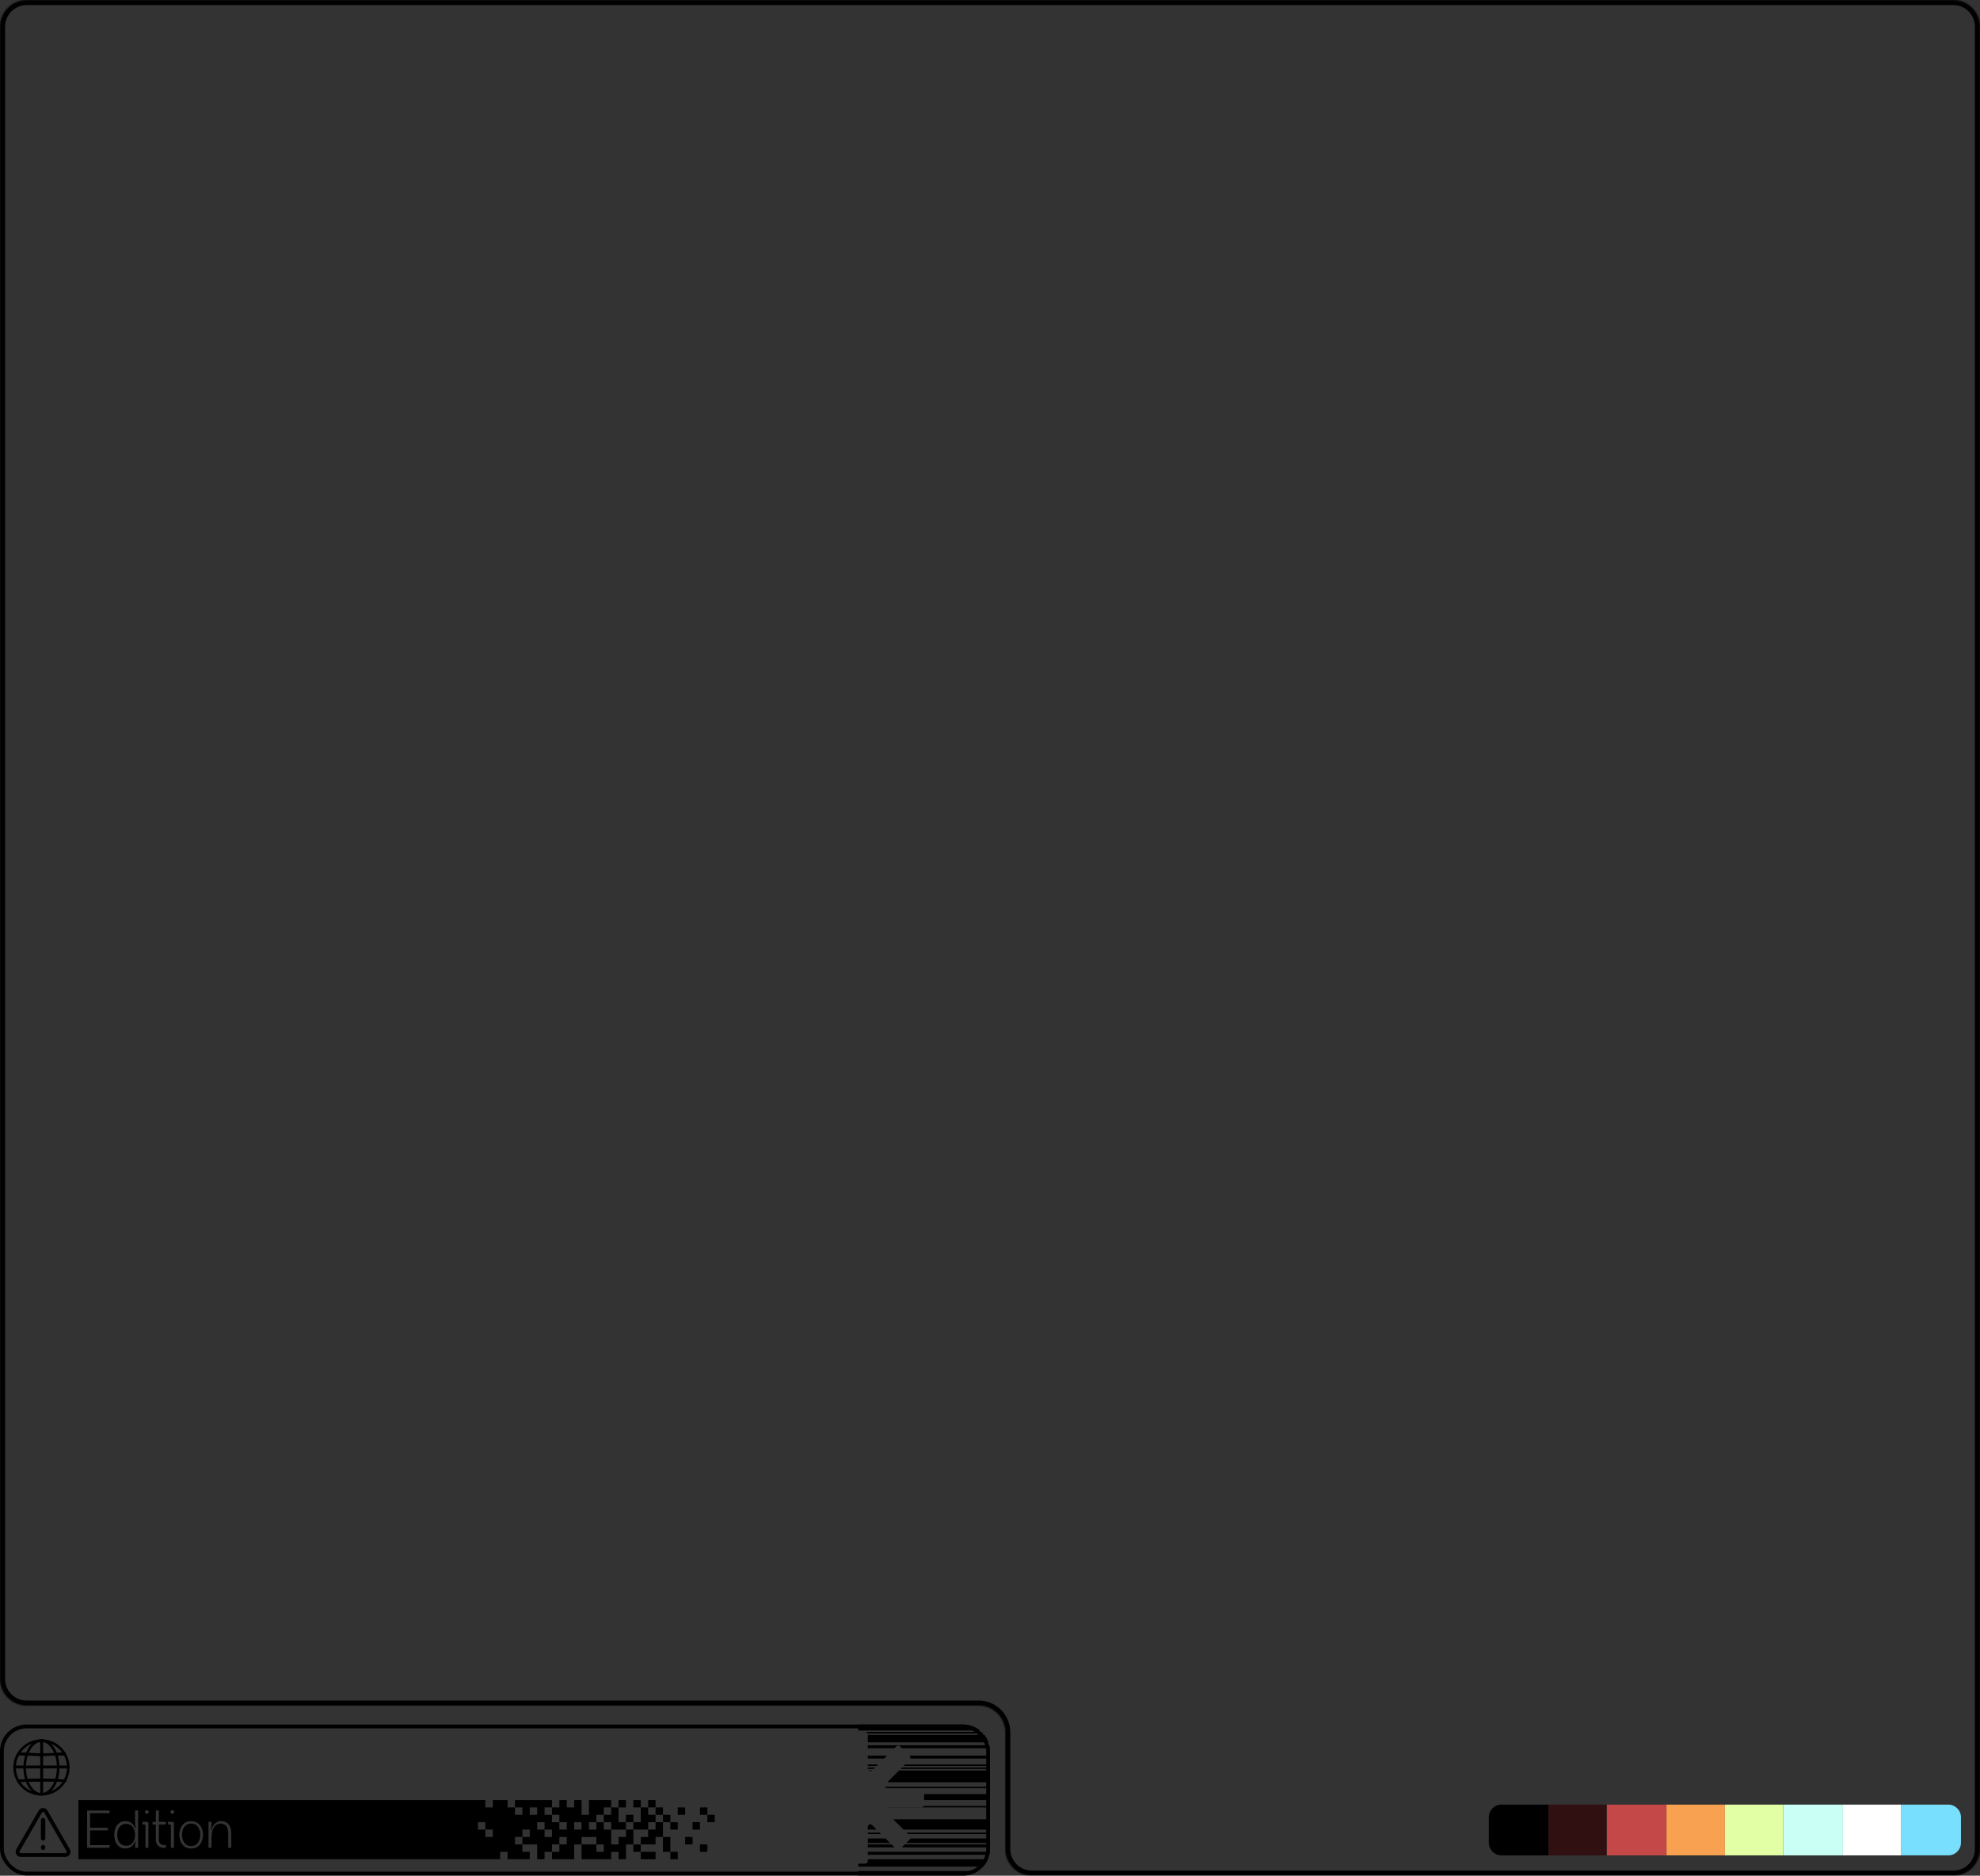 <svg width="1560" height="1478" viewBox="0 0 1560 1478" fill="none" xmlns="http://www.w3.org/2000/svg">
<rect x="0" y="0" width="1560" height="1478" fill="#333333" stroke="none"/>
<mask id="path-1-inside-1_49_2758" fill="white">
<path fill-rule="evenodd" clip-rule="evenodd" d="M1560 21C1560 9.402 1550.6 0 1539 0H21C9.402 0 0 9.402 0 21V1323C0 1334.6 9.402 1344 21 1344H771C782.598 1344 792 1353.4 792 1365V1457C792 1468.6 801.402 1478 813 1478H1539C1550.6 1478 1560 1468.6 1560 1457V21Z"/>
</mask>
<path d="M21 4H1539V-4H21V4ZM4 1323V21H-4V1323H4ZM21 1348H771V1340H21V1348ZM788 1365V1457H796V1365H788ZM1539 1474H813V1482H1539V1474ZM1556 21V1457H1564V21H1556ZM1539 1482C1552.81 1482 1564 1470.81 1564 1457H1556C1556 1466.39 1548.39 1474 1539 1474V1482ZM788 1457C788 1470.81 799.193 1482 813 1482V1474C803.611 1474 796 1466.39 796 1457H788ZM771 1348C780.389 1348 788 1355.61 788 1365H796C796 1351.19 784.807 1340 771 1340V1348ZM-4 1323C-4 1336.81 7.193 1348 21 1348V1340C11.611 1340 4 1332.39 4 1323H-4ZM1539 4C1548.39 4 1556 11.611 1556 21H1564C1564 7.193 1552.81 -4 1539 -4V4ZM21 -4C7.193 -4 -4 7.193 -4 21H4C4 11.611 11.611 4 21 4V-4Z" fill="black" mask="url(#path-1-inside-1_49_2758)"/>
<path fill-rule="evenodd" clip-rule="evenodd" d="M382.419 1424.22V1418.39H61.793V1465.02H586.457V1418.39H586.455V1424.22H580.626V1418.39H580.625V1424.22H574.795H568.966H563.136V1418.39H563.136V1424.22H557.307H557.306H551.478H545.648V1418.39H545.648V1424.22H539.818H533.989V1418.39H533.988V1424.22H528.158H522.329H516.499V1418.39H510.669V1424.22H504.84V1418.39H499.011V1424.22H493.181V1418.39H487.352V1424.22H481.522V1418.39H464.032V1424.22H458.203V1418.39H452.374V1424.22H446.545V1418.39H440.716V1424.22H434.886V1418.39H405.736V1424.22H399.907V1418.39H388.248V1424.22H382.419ZM586.455 1424.22H580.626V1430.04V1435.87V1441.7H586.455V1435.87V1430.05V1424.22ZM586.455 1441.7V1447.53H580.626V1441.7H586.455ZM580.626 1447.53V1453.36V1459.19V1459.19V1465.02H586.455V1459.19V1459.19V1453.36V1447.53H580.626ZM580.625 1424.22H574.795H568.966H563.136V1430.04V1435.87V1441.7H568.966H574.795H580.625V1435.87V1430.05V1424.22ZM574.795 1441.7H580.625V1447.53H574.795H568.966H563.136V1441.7H568.966H574.795ZM580.625 1447.53H574.795H568.966H563.136V1453.36V1459.19V1459.19V1465.02H568.966H574.795H580.625V1459.19V1459.19V1453.36V1447.53ZM568.966 1459.19H568.967V1453.36L574.795 1453.36H568.966V1459.19ZM557.306 1424.22H563.136V1430.05H557.307V1435.87H563.136V1441.7H557.307H557.306H551.478V1435.87H545.648V1430.05V1424.22H551.478V1430.04H557.306V1424.22ZM557.307 1441.7H563.136V1447.53H557.307H557.306H551.478H545.648V1441.7H551.478H557.306H557.307ZM563.136 1447.53H557.307H557.306H551.478H545.648V1453.36V1459.19V1459.19V1465.02H551.478H557.306H557.307H563.136V1459.19V1459.19V1453.36V1447.53ZM557.306 1459.19H551.478V1453.36H557.306V1459.19ZM539.818 1424.22H545.648V1430.04V1435.87V1441.7H539.818H533.989V1435.87V1430.04H539.818V1424.22ZM545.648 1441.7H539.818H533.989V1447.53H539.818H545.648V1441.7ZM533.989 1465.02H539.818H545.648V1459.19V1459.19V1453.36H539.818V1447.53H533.989V1453.36V1459.19V1459.19V1465.02ZM522.329 1424.22H528.158H533.988V1430.04V1435.87H528.158V1441.7H522.329V1435.87H516.499V1430.04H522.329V1424.22ZM522.329 1430.05V1435.87H528.158V1430.05H522.329ZM533.988 1441.7H528.158H522.329V1447.53H528.158H533.988V1441.7ZM528.158 1447.53H533.988V1453.36V1459.19H528.158V1465.02H522.329H516.499V1459.19V1459.19V1453.36V1447.53H522.329V1453.36V1459.19H528.158V1453.36V1447.53ZM516.499 1424.22H510.669V1430.05H516.499V1424.22ZM510.669 1435.87H516.499V1441.7H510.669V1435.87ZM516.499 1453.36H510.669H504.84V1447.53H499.01V1453.36H493.181V1459.19V1459.19V1465.02H499.01H504.84V1459.19H510.669H516.499V1453.36ZM504.84 1459.19H499.011V1453.36H504.84V1459.19ZM510.669 1441.7H504.84H499.01V1447.53H504.84H510.669V1441.7ZM504.84 1424.22H499.011H493.181H487.352V1430.04V1435.87H493.181V1441.7H499.011V1435.87H504.84V1430.05V1424.22ZM493.181 1435.87V1430.05H499.01V1435.87H493.181ZM493.181 1441.7H487.352H481.522V1447.53H487.352H493.181V1441.7ZM481.522 1447.53H487.352V1453.36H481.522V1447.53ZM487.352 1459.19H481.522V1465.02H487.352V1459.19ZM475.692 1424.22H481.521V1430.05H475.692V1435.87H481.521V1441.7H475.692V1435.87H469.862V1430.04H475.692V1424.22ZM475.692 1453.36H469.862V1459.19H475.692V1453.36ZM464.032 1435.87H469.862V1441.7H464.032V1435.87ZM469.862 1447.53H464.032H458.203V1453.36H452.373V1459.19V1459.19V1465.02H458.203V1459.19V1459.19V1453.36H464.032H469.862V1447.53ZM464.032 1424.22H458.203V1430.05H464.032V1424.22ZM458.203 1435.87H452.373V1441.7H458.203V1435.87ZM446.545 1435.87H440.716V1430.04H434.886V1435.87H440.715V1441.7H446.545V1435.87ZM440.715 1447.53H446.545V1453.36H440.716V1459.19H434.886V1453.36H440.715V1447.53ZM429.056 1424.22H434.885V1430.05H429.056V1424.22ZM434.885 1441.7H429.056V1447.53H434.885V1441.7ZM429.056 1459.19H434.885V1465.02H429.056V1459.19ZM429.056 1435.87H423.226V1441.7H429.056V1435.87ZM417.397 1424.22H423.227V1430.05H417.397V1424.22ZM423.227 1453.36H417.397V1459.19V1459.19V1465.02H423.227V1459.19V1459.19V1453.36ZM417.396 1441.7H411.567V1447.53H417.396V1441.7ZM405.737 1453.36H411.567V1459.19H417.396V1453.36H411.567V1447.53H405.737V1453.36ZM411.567 1424.22H405.737V1430.05H411.567V1424.22ZM394.077 1459.19H399.907V1465.02H394.077V1459.19ZM382.419 1441.7H388.248V1447.53H382.419V1441.7ZM382.419 1435.87H376.589V1441.7H382.419V1435.87ZM70.96 1428.8H86.332V1426.65H68.65L68.608 1456.05H86.332V1453.91H70.96V1442.32H84.946V1440.26H70.96V1428.8ZM94.177 1451.98C92.973 1450.33 92.371 1448.27 92.371 1445.81C92.371 1443.31 92.973 1441.26 94.177 1439.63C95.381 1438.01 97.131 1437.2 99.427 1437.2C101.667 1437.2 103.389 1438.02 104.593 1439.67C105.825 1441.3 106.441 1443.34 106.441 1445.81C106.441 1448.27 105.839 1450.33 104.635 1451.98C103.431 1453.6 101.695 1454.42 99.427 1454.42C97.131 1454.42 95.381 1453.6 94.177 1451.98ZM90.943 1440.51C90.327 1442.14 90.019 1443.9 90.019 1445.81C90.019 1447.71 90.327 1449.47 90.943 1451.1C91.587 1452.72 92.553 1454.04 93.841 1455.05C95.157 1456.05 96.795 1456.56 98.755 1456.56C100.603 1456.56 102.129 1456.14 103.333 1455.3C104.565 1454.43 105.489 1453.28 106.105 1451.85C106.301 1451.46 106.413 1451.21 106.441 1451.1H106.945C106.805 1451.71 106.679 1452.41 106.567 1453.2C106.483 1453.98 106.441 1454.75 106.441 1455.51V1456.05H108.793V1426.65H106.441V1435.68C106.441 1437.36 106.609 1438.97 106.945 1440.51H106.441C105.825 1438.86 104.887 1437.55 103.627 1436.57C102.367 1435.56 100.757 1435.05 98.797 1435.05C96.837 1435.05 95.199 1435.56 93.883 1436.57C92.567 1437.57 91.587 1438.89 90.943 1440.51ZM116.933 1436.73C116.933 1436.4 116.807 1436.12 116.555 1435.89C116.331 1435.67 116.051 1435.56 115.715 1435.56H112.271V1437.7H113.951C114.119 1437.7 114.259 1437.77 114.371 1437.91C114.511 1438.02 114.581 1438.16 114.581 1438.33V1456.05H116.933V1436.73ZM115.715 1429.26C115.295 1429.26 114.931 1429.12 114.623 1428.84C114.343 1428.53 114.203 1428.18 114.203 1427.79C114.203 1427.4 114.343 1427.06 114.623 1426.78C114.931 1426.47 115.295 1426.32 115.715 1426.32C116.107 1426.32 116.443 1426.47 116.723 1426.78C117.031 1427.06 117.185 1427.4 117.185 1427.79C117.185 1428.18 117.031 1428.53 116.723 1428.84C116.443 1429.12 116.107 1429.26 115.715 1429.26ZM122.787 1450.01C122.787 1451.1 123.039 1452.11 123.543 1453.03C124.075 1453.95 124.789 1454.7 125.685 1455.26C126.609 1455.79 127.659 1456.05 128.835 1456.05H130.641V1453.91H129.003C127.939 1453.91 127.029 1453.53 126.273 1452.78C125.517 1451.99 125.139 1451.07 125.139 1450.01V1437.7H130.641V1435.56H125.139V1426.65H122.787V1435.56H120.183V1437.7H122.787V1450.01ZM137.031 1436.73C137.031 1436.4 136.905 1436.12 136.653 1435.89C136.429 1435.67 136.149 1435.56 135.813 1435.56H132.369V1437.7H134.049C134.217 1437.7 134.357 1437.77 134.469 1437.91C134.609 1438.02 134.679 1438.16 134.679 1438.33V1456.05H137.031V1436.73ZM135.813 1429.26C135.393 1429.26 135.029 1429.12 134.721 1428.84C134.441 1428.53 134.301 1428.18 134.301 1427.79C134.301 1427.4 134.441 1427.06 134.721 1426.78C135.029 1426.47 135.393 1426.32 135.813 1426.32C136.205 1426.32 136.541 1426.47 136.821 1426.78C137.129 1427.06 137.283 1427.4 137.283 1427.79C137.283 1428.18 137.129 1428.53 136.821 1428.84C136.541 1429.12 136.205 1429.26 135.813 1429.26ZM154.687 1453.37C153.623 1454.23 152.265 1454.67 150.613 1454.67C148.961 1454.67 147.589 1454.23 146.497 1453.37C145.433 1452.5 144.649 1451.39 144.145 1450.05C143.669 1448.7 143.431 1447.29 143.431 1445.81C143.431 1444.32 143.669 1442.91 144.145 1441.56C144.649 1440.22 145.433 1439.11 146.497 1438.25C147.589 1437.38 148.961 1436.94 150.613 1436.94C152.265 1436.94 153.623 1437.38 154.687 1438.25C155.751 1439.11 156.535 1440.22 157.039 1441.56C157.543 1442.91 157.795 1444.32 157.795 1445.81C157.795 1447.29 157.543 1448.7 157.039 1450.05C156.535 1451.39 155.751 1452.5 154.687 1453.37ZM155.863 1436.65C154.491 1435.59 152.741 1435.05 150.613 1435.05C148.457 1435.05 146.679 1435.59 145.279 1436.65C143.907 1437.69 142.899 1439.03 142.255 1440.68C141.611 1442.31 141.289 1444.01 141.289 1445.81C141.289 1447.6 141.611 1449.32 142.255 1450.97C142.899 1452.6 143.907 1453.94 145.279 1455C146.679 1456.04 148.457 1456.56 150.613 1456.56C152.741 1456.56 154.491 1456.04 155.863 1455C157.263 1453.94 158.285 1452.6 158.929 1450.97C159.601 1449.32 159.937 1447.6 159.937 1445.81C159.937 1444.01 159.601 1442.31 158.929 1440.68C158.285 1439.03 157.263 1437.69 155.863 1436.65ZM182.177 1444.25C182.177 1442.82 181.967 1441.49 181.547 1440.26C181.155 1439.03 180.525 1437.97 179.657 1437.07C178.789 1436.17 177.711 1435.57 176.423 1435.26C174.799 1434.87 173.287 1434.93 171.887 1435.43C170.515 1435.94 169.367 1436.79 168.443 1437.99C167.519 1439.17 166.875 1440.57 166.511 1442.19H166.049C166.189 1441.49 166.315 1440.72 166.427 1439.88C166.567 1439.04 166.637 1438.26 166.637 1437.53V1435.56H164.285V1456.05H166.637V1449.21C166.637 1447.47 166.763 1445.81 167.015 1444.21C167.267 1442.59 167.757 1441.19 168.485 1440.01C169.241 1438.83 170.179 1437.98 171.299 1437.45C172.447 1436.92 173.721 1436.8 175.121 1437.11C176.801 1437.45 178.005 1438.26 178.733 1439.55C179.461 1440.84 179.825 1442.54 179.825 1444.67V1456.05H182.177V1444.25Z" fill="black"/>
<rect x="1.5" y="1360.42" width="777" height="115.924" rx="19.5" stroke="black" stroke-width="3"/>
<path d="M53.797 1392.74C53.797 1404.42 44.327 1413.89 32.645 1413.89C20.962 1413.89 11.492 1404.42 11.492 1392.74C11.492 1381.05 20.962 1371.58 32.645 1371.58C44.327 1371.58 53.797 1381.05 53.797 1392.74Z" stroke="black" stroke-width="2"/>
<path d="M45.846 1392.74C45.846 1398.69 44.297 1404.04 41.845 1407.86C39.386 1411.7 36.11 1413.89 32.646 1413.89C29.181 1413.89 25.905 1411.7 23.446 1407.86C20.994 1404.04 19.445 1398.69 19.445 1392.74C19.445 1386.78 20.994 1381.44 23.446 1377.61C25.905 1373.78 29.181 1371.58 32.646 1371.58C36.11 1371.58 39.386 1373.78 41.845 1377.61C44.297 1381.44 45.846 1386.78 45.846 1392.74Z" stroke="black" stroke-width="2"/>
<path d="M51.39 1381L52.418 1382.89C37.462 1383.74 28.357 1383.93 13.604 1382.89L14.28 1381C29.066 1381.74 36.184 1381.85 51.39 1381Z" fill="black"/>
<path d="M51.39 1381L52.418 1382.89C37.462 1383.74 28.357 1383.93 13.604 1382.89L14.28 1381C29.066 1381.74 36.184 1381.85 51.39 1381Z" fill="black"/>
<path d="M51.39 1381L52.418 1382.89C37.462 1383.74 28.357 1383.93 13.604 1382.89L14.28 1381C29.066 1381.74 36.184 1381.85 51.39 1381Z" fill="black"/>
<path d="M14.632 1404.24L13.604 1402.34C28.56 1401.49 37.664 1401.31 52.418 1402.34L51.742 1404.24C36.955 1403.49 29.837 1403.38 14.632 1404.24Z" fill="black"/>
<path d="M14.632 1404.24L13.604 1402.34C28.56 1401.49 37.664 1401.31 52.418 1402.34L51.742 1404.24C36.955 1403.49 29.837 1403.38 14.632 1404.24Z" fill="black"/>
<path d="M14.632 1404.24L13.604 1402.34C28.56 1401.49 37.664 1401.31 52.418 1402.34L51.742 1404.24C36.955 1403.49 29.837 1403.38 14.632 1404.24Z" fill="black"/>
<rect x="33.971" y="1414.13" width="2.272" height="43.548" transform="rotate(-180 33.971 1414.13)" fill="black"/>
<rect x="11.06" y="1393.49" width="2.272" height="43.548" transform="rotate(-90 11.06 1393.49)" fill="black"/>
<path fill-rule="evenodd" clip-rule="evenodd" d="M52.413 1458.7L34.813 1428.22C34.428 1427.55 33.465 1427.55 33.081 1428.22L15.48 1458.7C15.095 1459.37 15.576 1460.2 16.346 1460.2H51.547C52.317 1460.2 52.798 1459.37 52.413 1458.7ZM37.411 1426.72C35.871 1424.05 32.022 1424.05 30.482 1426.72L12.882 1457.2C11.342 1459.87 13.267 1463.2 16.346 1463.2H51.547C54.627 1463.2 56.551 1459.87 55.011 1457.2L37.411 1426.72ZM32.204 1434.22C32.204 1433.26 32.984 1432.48 33.947 1432.48C34.91 1432.48 35.69 1433.26 35.69 1434.22V1448.6C35.69 1449.57 34.91 1450.35 33.947 1450.35C32.984 1450.35 32.204 1449.57 32.204 1448.6V1434.22ZM33.947 1453.83C32.984 1453.83 32.204 1454.61 32.204 1455.58V1456.01C32.204 1456.97 32.984 1457.76 33.947 1457.76C34.91 1457.76 35.69 1456.97 35.69 1456.01V1455.58C35.69 1454.61 34.91 1453.83 33.947 1453.83Z" fill="black"/>
<path fill-rule="evenodd" clip-rule="evenodd" d="M770.609 1474.35C767.326 1476.53 763.394 1477.81 759.164 1477.85L676.232 1477.85V1474.35L770.609 1474.35ZM778.349 1465.02C777.44 1467.17 776.183 1469.14 774.649 1470.85L676.232 1470.85V1468.52H681.726C682.83 1468.52 683.726 1467.62 683.726 1466.52V1465.02L778.349 1465.02ZM779.87 1459.19C779.782 1459.98 779.65 1460.76 779.477 1461.52L683.726 1461.52V1459.19L779.87 1459.19ZM779.477 1375.25C779.65 1376.01 779.782 1376.79 779.87 1377.58L710.549 1377.58L709.034 1376.06C708.253 1375.28 706.986 1375.28 706.205 1376.06L704.69 1377.58L683.726 1377.58V1375.25L779.477 1375.25ZM775.619 1367.08C776.969 1368.83 778.051 1370.79 778.801 1372.91L683.726 1372.91V1367.08L775.619 1367.08ZM773.521 1364.75C773.912 1365.13 774.288 1365.52 774.649 1365.92L683.544 1365.92C683.234 1365.24 682.56 1364.77 681.773 1364.75L773.521 1364.75ZM759.1 1358.92C764.061 1358.95 768.615 1360.69 772.197 1363.59L676.232 1363.59V1358.92L759.1 1358.92ZM683.726 1383.41V1385.74H696.528L698.86 1383.41H683.726ZM683.726 1390.4V1391.57H690.699L691.865 1390.4H683.726ZM683.726 1393.71C683.726 1393.78 683.728 1393.84 683.734 1393.9H688.367L689.533 1392.74H683.726V1393.71ZM697.298 1407.89C697.517 1408.43 697.964 1408.88 698.565 1409.06L779.999 1409.06V1407.89L697.298 1407.89ZM728.116 1413.72V1418.38H779.999V1413.72H728.116ZM699.156 1424.13C698.947 1424.13 698.749 1424.16 698.566 1424.21L779.999 1424.21V1423.05H727.893C727.56 1423.69 726.889 1424.13 726.116 1424.13H699.156ZM683.726 1444.04V1445.2H694.202L693.036 1444.04H683.726ZM683.726 1451.03V1452.2H701.198L700.032 1451.03L697.7 1448.7H683.726V1451.03ZM683.726 1453.36V1455.69H704.695L702.363 1453.36H683.726ZM779.999 1453.36V1455.69L710.55 1455.69L712.882 1453.36L779.999 1453.36ZM779.999 1451.03V1452.2L714.047 1452.2L715.213 1451.03H779.999ZM779.999 1451.03L715.213 1451.03L716.807 1449.44C717.022 1449.22 717.178 1448.97 717.275 1448.7L779.999 1448.7V1451.03ZM779.999 1445.2L715.399 1445.2L714.233 1444.04H779.999V1445.2ZM779.999 1441.7L711.901 1441.7L703.74 1433.54H779.999V1441.7ZM687.14 1438.14L690.704 1441.7H683.726V1439.55C683.726 1437.77 685.88 1436.88 687.14 1438.14ZM708.399 1395.07L699.071 1404.39L779.999 1404.39V1395.07L708.399 1395.07ZM687.14 1395.13L687.202 1395.07H684.246C684.964 1395.84 686.267 1396 687.14 1395.13ZM779.999 1393.9L709.564 1393.9L710.73 1392.74L779.999 1392.74V1393.9ZM779.999 1391.57L711.896 1391.57L713.062 1390.4L779.999 1390.4V1391.57ZM779.999 1385.74L717.328 1385.74C717.496 1385.08 717.321 1384.35 716.804 1383.83L716.379 1383.41L779.999 1383.41V1385.74Z" fill="black"/>
<path d="M1173 1432C1173 1426.48 1177.48 1422 1183 1422H1220V1462H1183C1177.48 1462 1173 1457.52 1173 1452V1432Z" fill="black"/>
<rect x="1220" y="1422" width="46" height="40" fill="#301010"/>
<rect x="1266" y="1422" width="47" height="40" fill="#C44848"/>
<rect x="1313" y="1422" width="46" height="40" fill="#F8A151"/>
<rect x="1359" y="1422" width="46" height="40" fill="#E2FFA5"/>
<rect x="1405" y="1422" width="47" height="40" fill="#C9FFF5"/>
<rect x="1452" y="1422" width="46" height="40" fill="white"/>
<path d="M1498 1422H1535C1540.52 1422 1545 1426.48 1545 1432V1452C1545 1457.52 1540.52 1462 1535 1462H1498V1422Z" fill="#79DFFF"/>
</svg>
